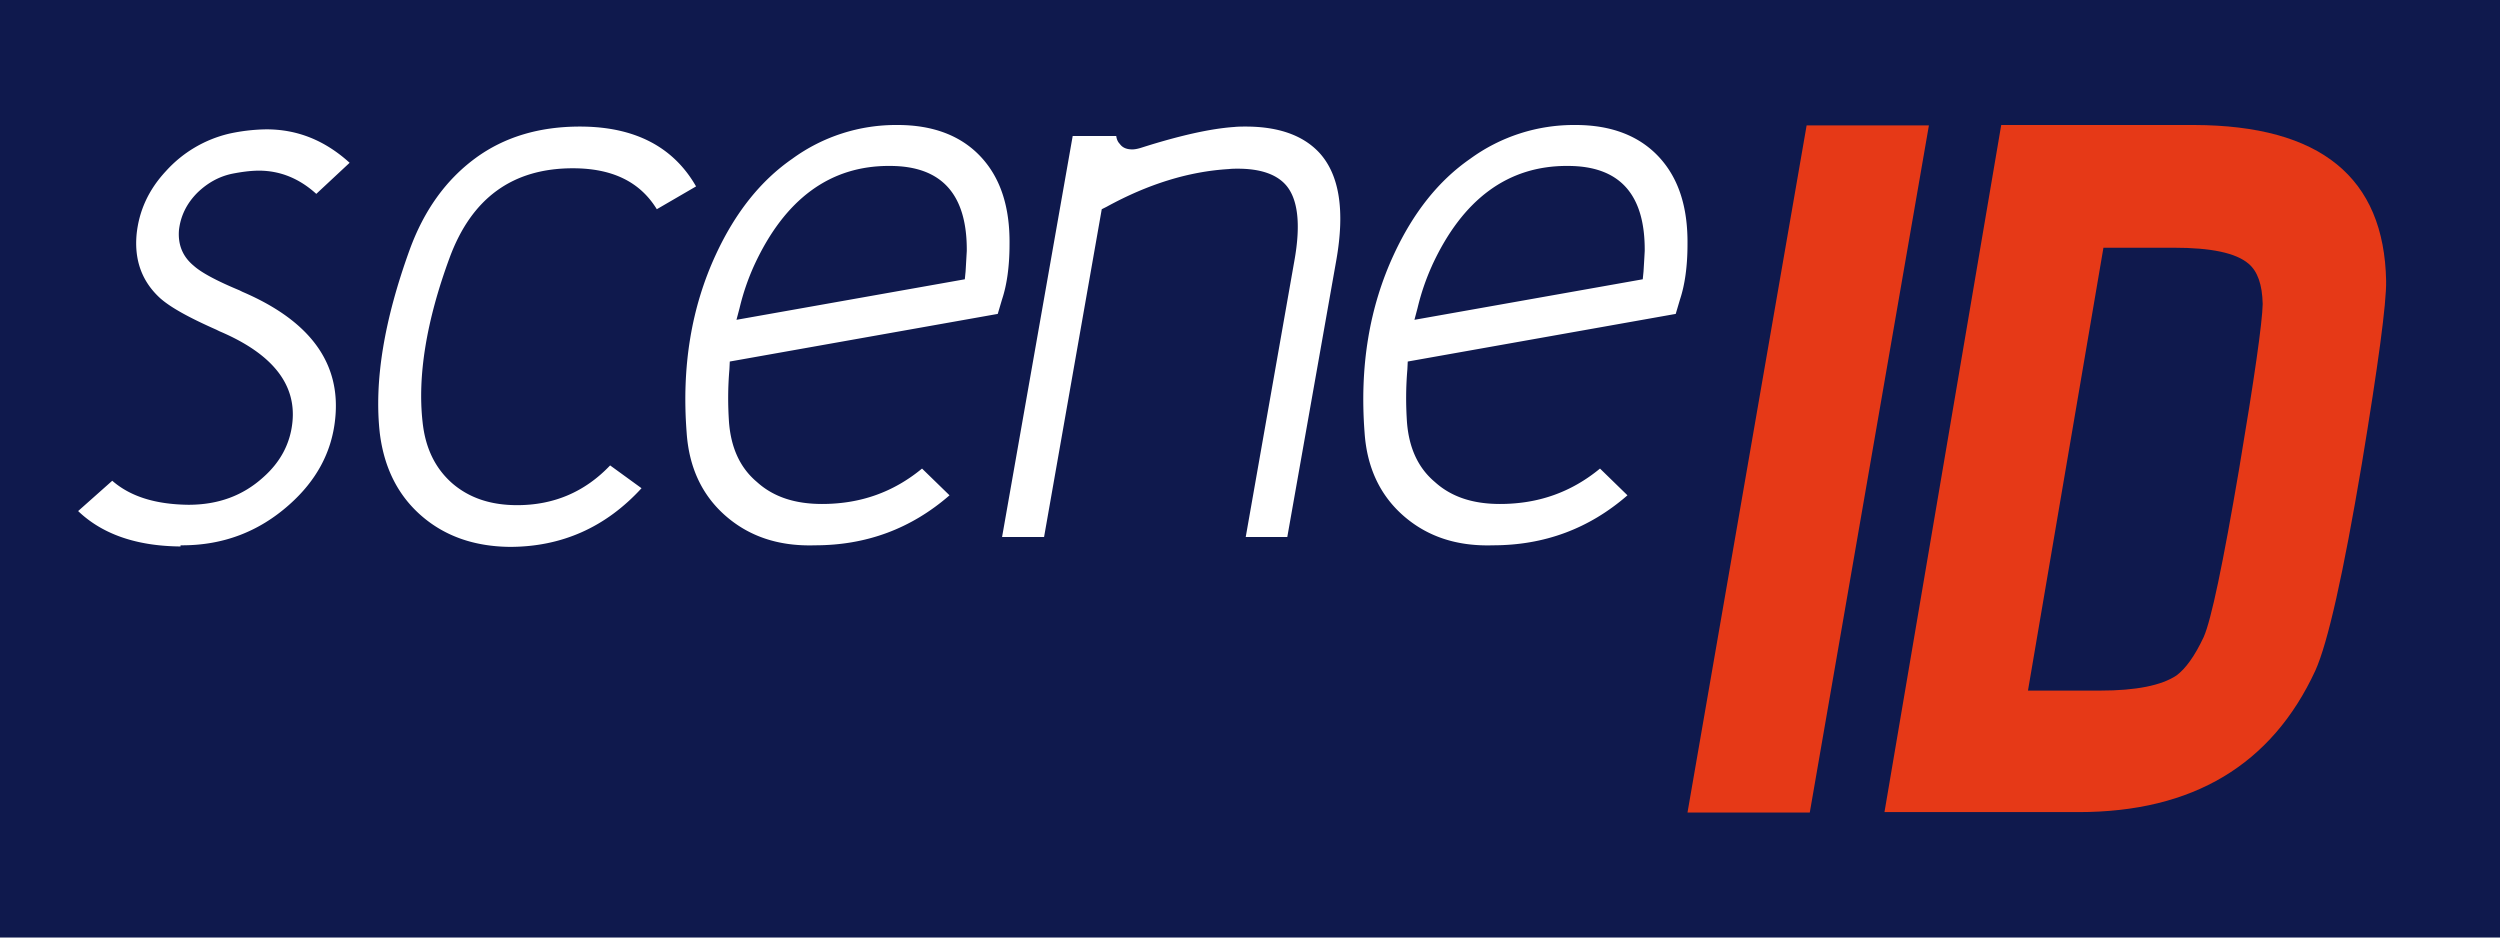 <svg xmlns="http://www.w3.org/2000/svg" xml:space="preserve" width="80" height="30">
  <path fill="#0f194d" d="M0 0h80v30H0z"/>
  <path fill="#fff" d="M5.777 17.487c-1.406-.012-2.499-.39-3.277-1.133l1.092-.97c.578.504 1.381.756 2.436.769.954 0 1.745-.29 2.398-.882.54-.479.854-1.058.929-1.738.138-1.234-.64-2.216-2.335-2.934l-.1-.05c-.854-.378-1.457-.706-1.796-1.008-.578-.529-.829-1.209-.753-2.04.075-.743.376-1.423.941-2.028a3.943 3.943 0 0 1 2.022-1.196 5.884 5.884 0 0 1 1.192-.138c.992 0 1.87.352 2.662 1.07l-1.067.995c-.54-.491-1.155-.743-1.833-.743-.264 0-.553.038-.867.1-.414.089-.778.29-1.104.605-.352.353-.54.756-.59 1.196-.038.479.125.857.477 1.146.238.214.728.479 1.456.781l.1.05c2.172.932 3.164 2.293 2.963 4.093-.113 1.046-.602 1.952-1.469 2.72-.979.87-2.121 1.298-3.427 1.298h-.05zm7.708-.982c-.753-.655-1.192-1.536-1.33-2.632-.189-1.675.138-3.627.954-5.88.464-1.273 1.167-2.243 2.109-2.935.929-.68 2.046-1.008 3.34-1.008 1.745 0 2.988.643 3.716 1.915l-1.256.73c-.54-.882-1.431-1.31-2.686-1.31-1.934 0-3.24.957-3.943 2.859-.753 2.04-1.03 3.803-.866 5.264.088.831.402 1.473.942 1.952.552.478 1.243.705 2.084.705 1.18 0 2.172-.428 2.975-1.272l1.005.73C19.386 16.87 17.98 17.5 16.31 17.5c-1.13-.013-2.071-.34-2.825-.995zm9.718-.012c-.74-.655-1.155-1.537-1.23-2.645-.164-2.116.15-4.017.941-5.717.615-1.323 1.419-2.343 2.436-3.048A5.628 5.628 0 0 1 28.727 4c1.13 0 2.021.34 2.649 1.007.64.68.942 1.612.929 2.809 0 .718-.088 1.31-.239 1.763l-.138.466-8.575 1.524-.012.251c-.05.58-.05 1.134-.013 1.688.063.819.352 1.46.892 1.914.527.479 1.218.705 2.084.705 1.23 0 2.285-.377 3.201-1.133l.88.856c-1.231 1.07-2.662 1.6-4.307 1.6-1.193.037-2.134-.303-2.875-.957zm.929-7.997a7.493 7.493 0 0 0-.465 1.36l-.1.378 7.307-1.297.025-.252.038-.655c.012-1.814-.804-2.72-2.461-2.72-1.909-.013-3.365 1.058-4.344 3.186zm15.731 8.689 1.557-8.84c.213-1.184.113-2.003-.289-2.443-.301-.328-.804-.504-1.52-.504-.087 0-.187 0-.288.012-1.28.076-2.586.479-3.917 1.21l-.15.075-1.846 10.49h-1.344l2.26-12.832h1.394c.012.1.05.189.113.251.088.126.226.177.402.177.088 0 .2-.025.314-.063 1.23-.39 2.21-.605 2.95-.655.125-.013.251-.013.364-.013 1.067 0 1.858.29 2.373.857.628.705.803 1.838.527 3.413l-1.57 8.865Zm5.034-.692c-.74-.655-1.155-1.537-1.23-2.645-.163-2.116.15-4.017.942-5.717.615-1.323 1.418-2.343 2.435-3.048A5.628 5.628 0 0 1 50.422 4c1.13 0 2.02.34 2.649 1.007.64.68.941 1.612.929 2.809 0 .718-.088 1.31-.239 1.763l-.138.466-8.575 1.524-.012.251c-.05.58-.05 1.134-.013 1.688.063.819.352 1.46.891 1.914.528.479 1.218.705 2.084.705 1.23 0 2.285-.377 3.202-1.133l.879.856c-1.23 1.07-2.662 1.6-4.307 1.6-1.192.037-2.134-.303-2.875-.957zm.93-7.997a7.493 7.493 0 0 0-.465 1.36l-.1.378 7.306-1.297.025-.252c.013-.214.026-.428.038-.655.013-1.814-.803-2.72-2.46-2.72-1.909-.013-3.365 1.058-4.345 3.186z"/>
  <path fill="#e63917" d="M57.812 4.013h3.913L57.913 26H54zm18.544 4.975c.012.717-.252 2.674-.78 5.871-.591 3.505-1.082 5.705-1.485 6.6-1.396 3.019-3.925 4.528-7.573 4.528h-6.215L64.039 4h6.177c4.039.013 6.077 1.676 6.14 4.988zm-5.838 11.397c.24-.537.617-2.34 1.133-5.372.49-2.916.742-4.682.755-5.283-.013-.626-.164-1.049-.453-1.292-.403-.345-1.196-.511-2.39-.511H67.31l-2.415 14.172h2.315c1.145 0 1.962-.166 2.44-.486.29-.218.58-.614.868-1.228z"/>
</svg>
